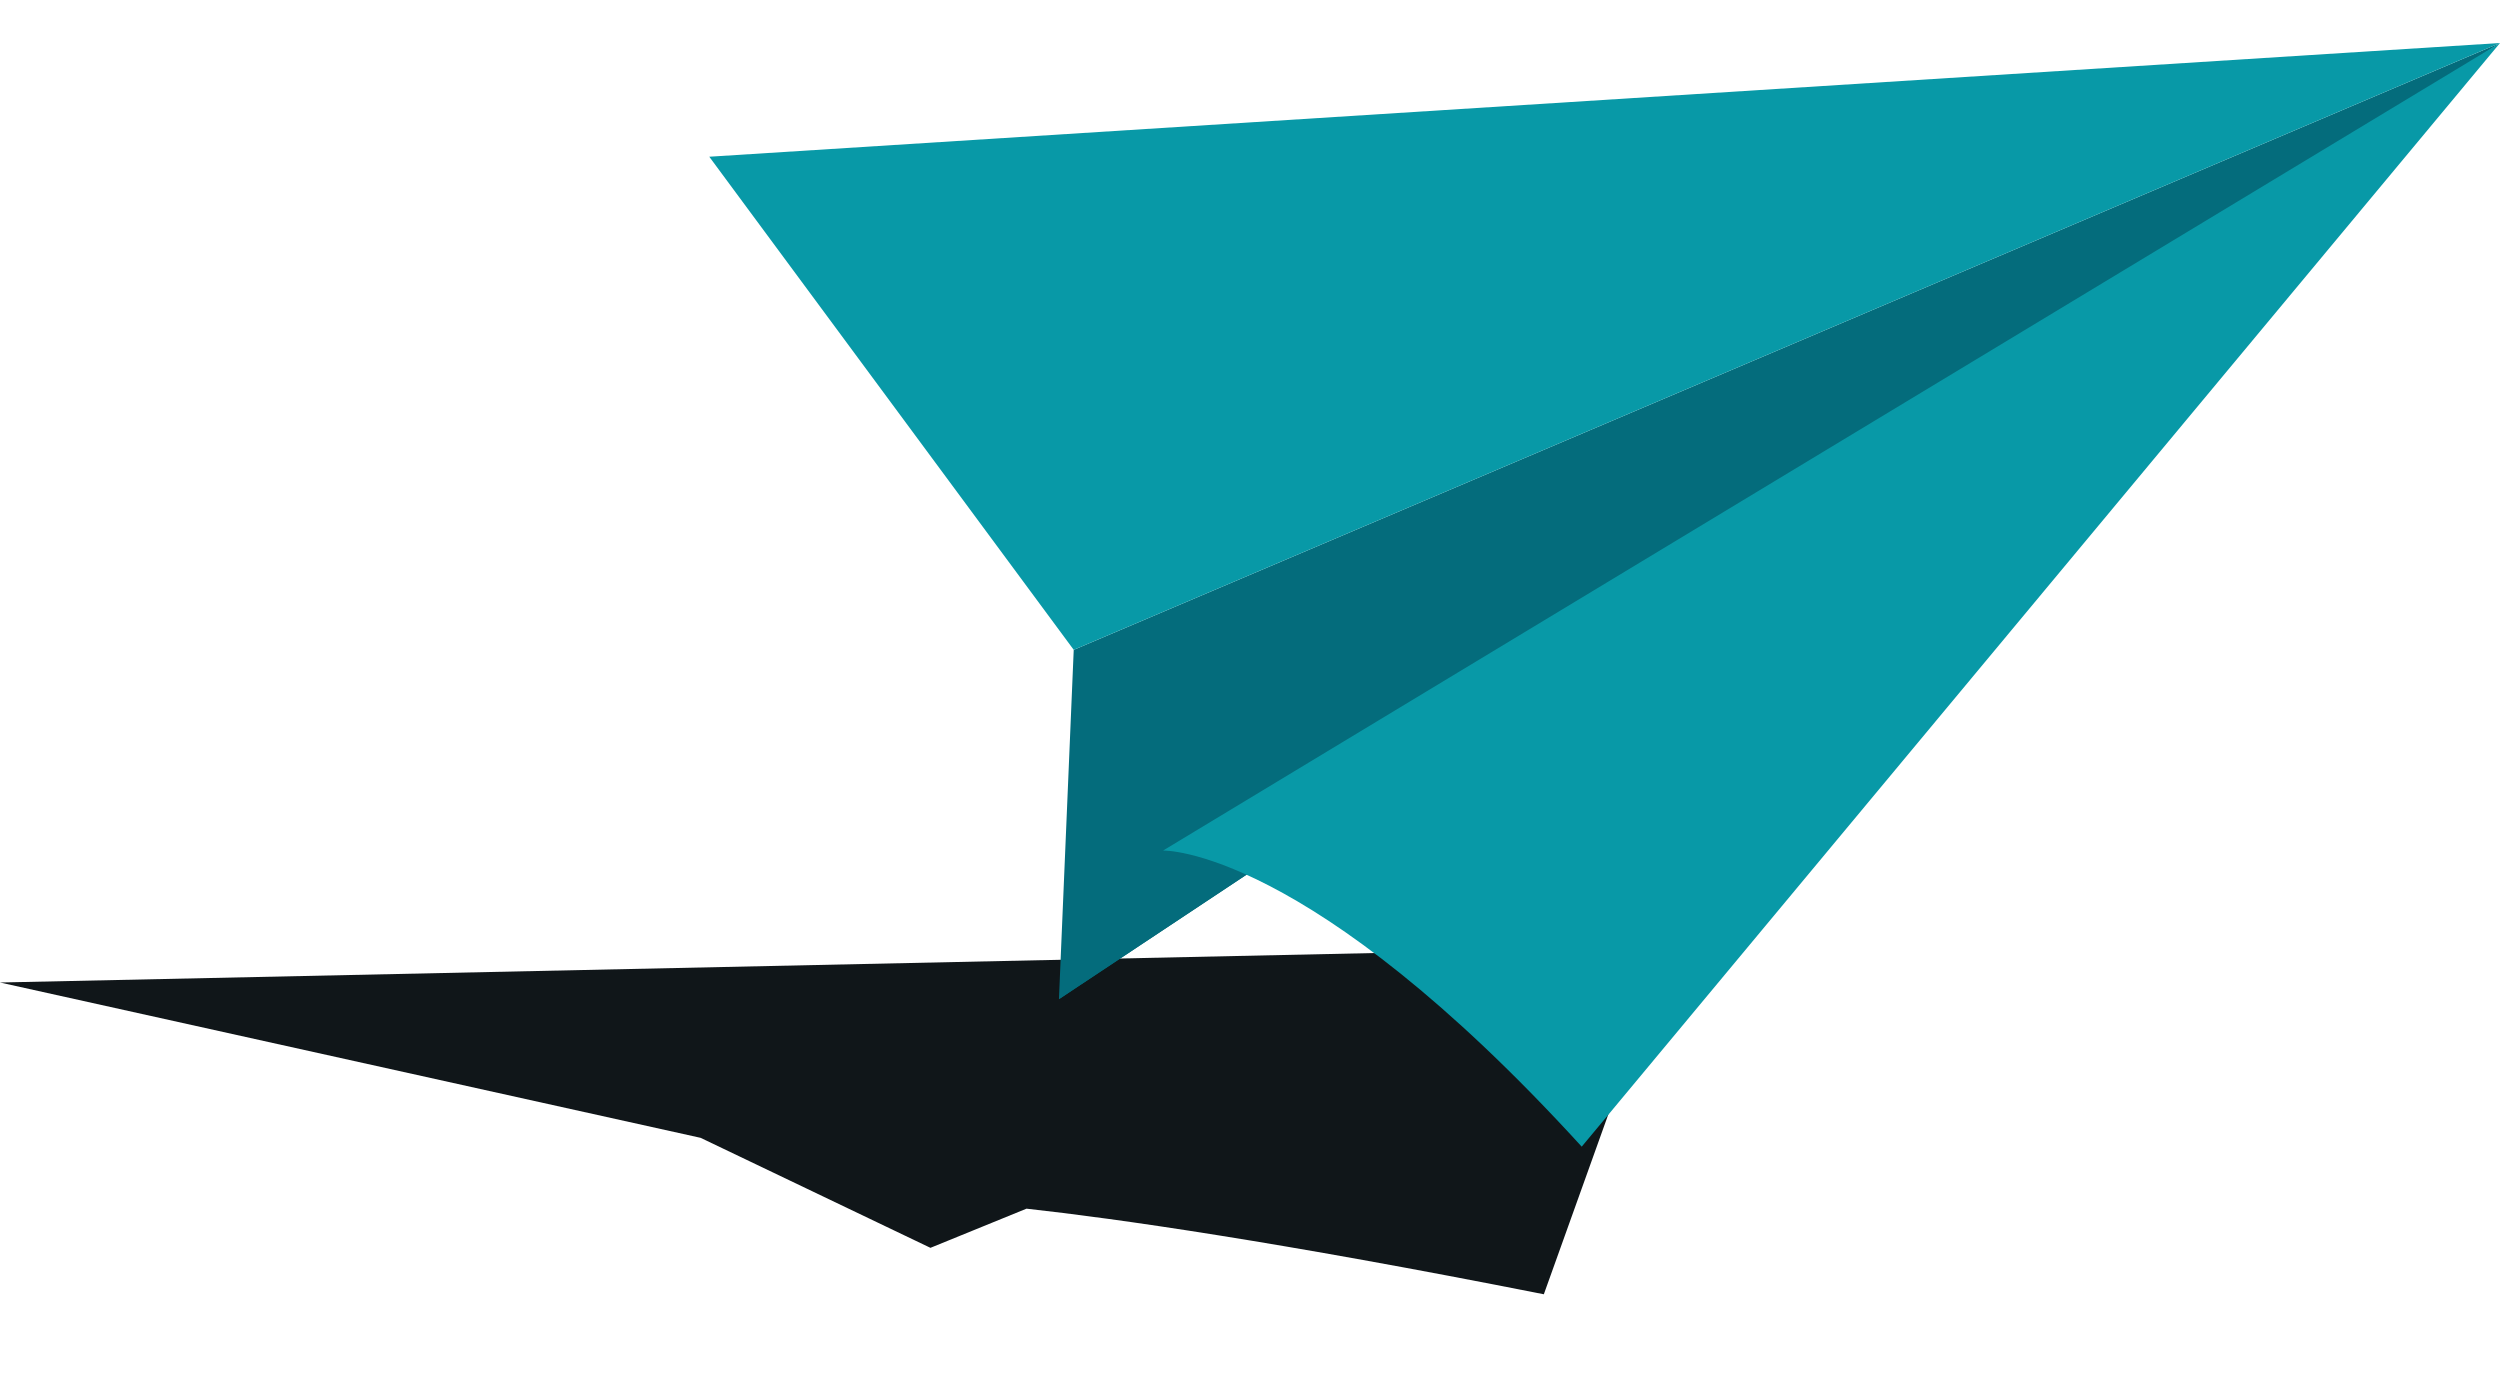 <svg width="45" height="25" viewBox="0 0 45 25" fill="none" xmlns="http://www.w3.org/2000/svg">
<g clip-path="url(#clip0_4038_86285)">
<path d="M0 17.685L12.611 20.481L16.748 22.461L18.477 21.756C20.097 21.935 22.99 22.347 27.789 23.297L30.031 17.041L0 17.685Z" fill="#101619"/>
<path d="M19.061 17.985L19.327 11.697L45 0.774L19.061 17.985Z" fill="#046C7C"/>
<path d="M20.935 15.311L19.061 17.985L22.436 15.745L22.838 15.476L21.549 14.94L20.935 15.311Z" fill="#046C7C"/>
<path d="M12.767 2.821L19.327 11.697L45 0.774L12.767 2.821Z" fill="#0899A7"/>
<path d="M20.935 15.31C20.935 15.31 23.534 15.23 28.471 20.64L45 0.774L20.935 15.31H20.935Z" fill="#0899A7"/>
</g>
<defs>
<clipPath id="clip0_4038_86285">
<rect width="45" height="23.451" fill="white" transform="translate(0 0.774)"/>
</clipPath>
</defs>
</svg>
